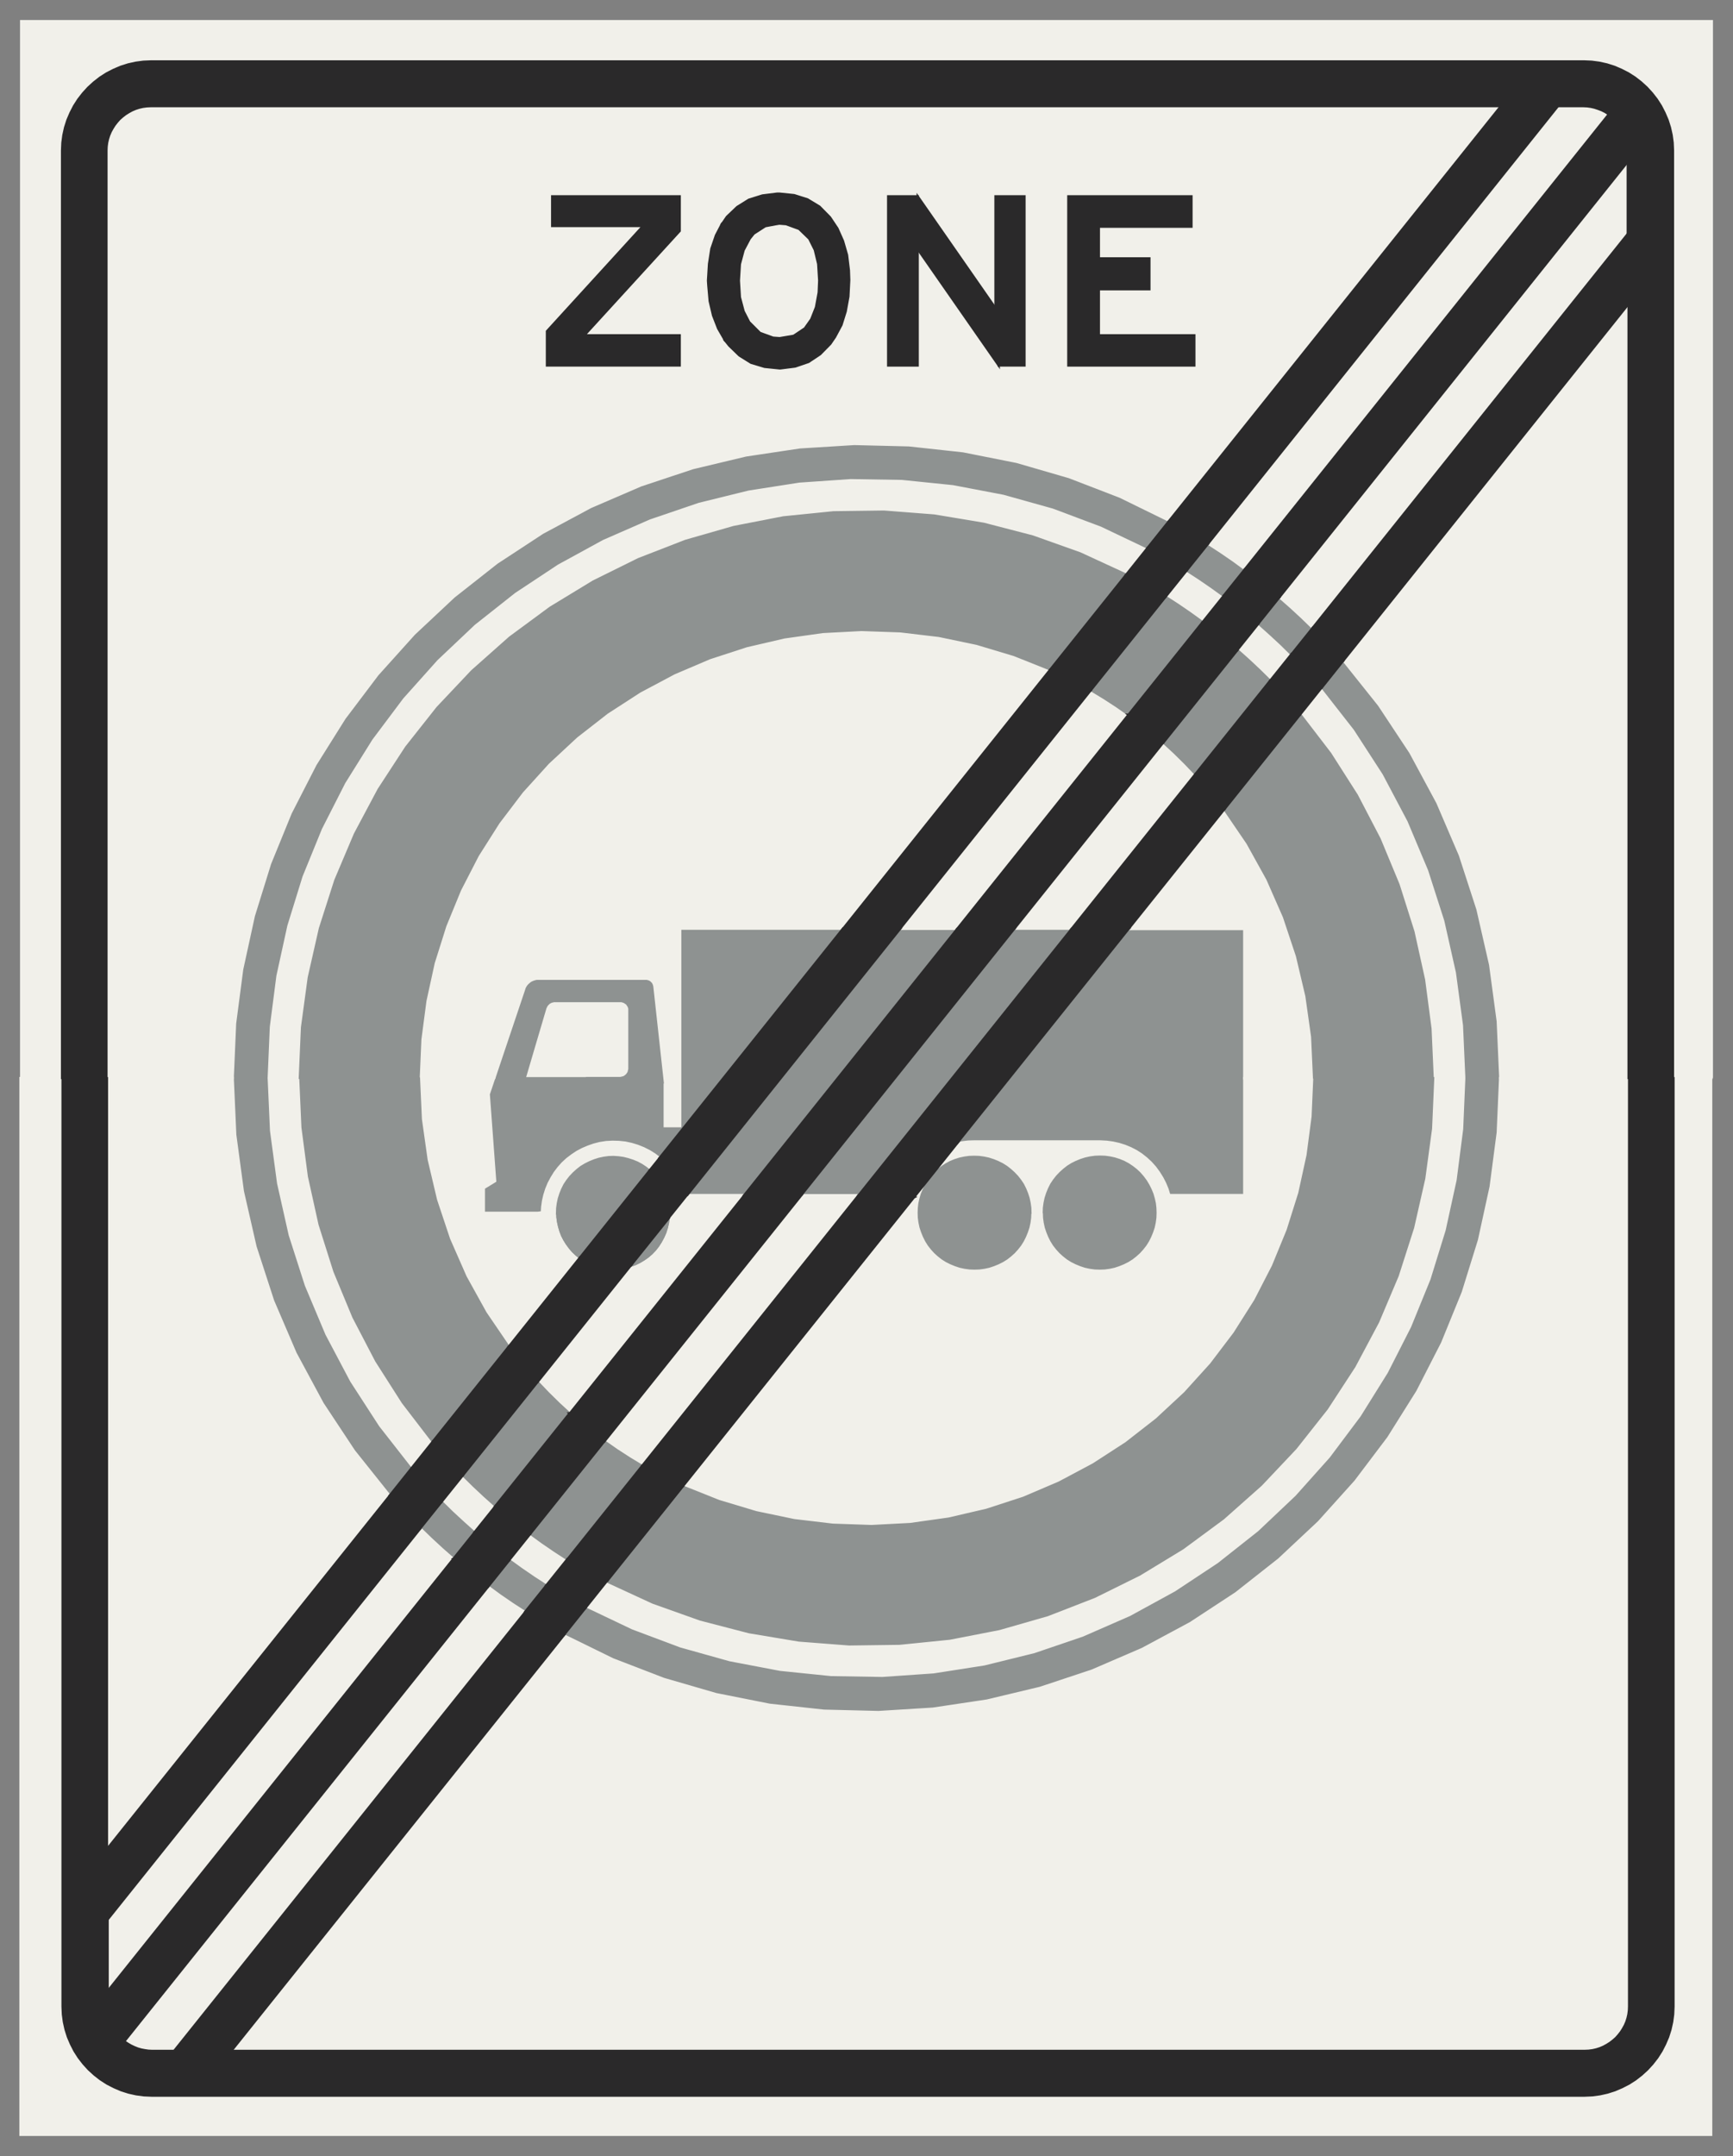 ﻿<?xml version="1.0" encoding="UTF-8" standalone="no"?>
<!DOCTYPE svg PUBLIC "-//W3C//DTD SVG 1.1//EN" "http://www.w3.org/Graphics/SVG/1.1/DTD/svg11-flat.dtd">
<svg xmlns="http://www.w3.org/2000/svg"  viewBox="-0.125 -0.125 10.254 12.752"><rect x="-0.125" y="-0.125" width="10.254" height="12.752" fill="#808080" stroke="none"/><g fill="none" stroke="black" stroke-width="0.013" transform="translate(0,12.502) scale(1, -1)">
<g id="Output" >
<path fill="rgb(142,146,145)" stroke="rgb(142,146,145)" d="M 3.34,6.264 l 0.08,-0.395 0.038,0.006 0.038,0.002 0.038,-0.001 0.038,-0.004 0.037,-0.008 0.036,-0.011 0.035,-0.014 0.034,-0.017 0.032,-0.02 0.03,-0.023 1.086,1.357 -0.962,0 0,-1.168 -0.092,-8.88178e-16 0,0.244 -0.064,0.584 -0.001,0.004 -0.001,0.004 -0.001,0.004 -0.002,0.004 -0.002,0.004 -0.002,0.004 -0.003,0.003 -0.003,0.003 -0.003,0.003 -0.003,0.003 -0.004,0.002 -0.004,0.002 -0.004,0.002 -0.004,0.001 -0.004,0.001 -0.004,0.001 -0.011,0 -0.63,0 -0.008,-0 -0.007,-0.001 -0.007,-0.002 -0.007,-0.002 -0.007,-0.003 -0.007,-0.003 -0.006,-0.004 -0.006,-0.005 -0.006,-0.005 -0.005,-0.005 -0.005,-0.006 -0.004,-0.006 -0.004,-0.007 -0.003,-0.007 -0.002,-0.007 -0.117,-0.348 0.186,0 0.068,0.23 0.001,0.004 0.002,0.004 0.002,0.004 0.002,0.004 0.002,0.003 0.003,0.003 0.003,0.003 0.003,0.003 0.003,0.002 0.004,0.002 0.004,0.002 0.004,0.001 0.004,0.001 0.004,0.001 0.004,0 0.384,0 0.004,0 0.004,-0 0.004,-0.001 0.003,-0.001 0.003,-0.001 0.003,-0.001 0.003,-0.002 0.003,-0.002 0.003,-0.002 0.003,-0.002 0.002,-0.003 0.002,-0.003 0.002,-0.003 0.002,-0.003 0.001,-0.003 0.001,-0.003 0.001,-0.003 0,-0.004 0,-0.004 4.44089e-16,-0.343 -4.44089e-16,-1.68754e-14 -0,-0.004 -0.001,-0.004 -0.001,-0.004 -0.001,-0.004 -0.001,-0.004 -0.002,-0.003 -0.002,-0.003 -0.002,-0.003 -0.003,-0.003 -0.003,-0.003 -0.003,-0.002 -0.003,-0.002 -0.003,-0.002 -0.004,-0.001 -0.004,-0.001 -0.004,-0.001 -0.004,-0.001 -0.004,-0 -0.201,8.88178e-16 z "/>
<path fill="rgb(142,146,145)" stroke="rgb(142,146,145)" d="M 4.956,5.559 l 1.26,1.575 -0.338,0 -1.26,-1.575 0.338,0 z "/>
<path fill="rgb(142,146,145)" stroke="rgb(142,146,145)" d="M 5.2,7.134 l -1.26,-1.575 0.338,0 1.26,1.575 -0.338,0 z "/>
<path fill="rgb(142,146,145)" stroke="rgb(142,146,145)" d="M 6.383,5.876 l 0.037,-0.002 0.037,-0.005 0.036,-0.008 0.035,-0.011 0.034,-0.014 0.033,-0.017 0.031,-0.02 0.029,-0.023 0.027,-0.025 0.025,-0.028 0.022,-0.03 0.02,-0.032 0.017,-0.033 0.014,-0.034 0.011,-0.036 0.444,0 0,0.692 0,0.883 -0.683,0 -1.016,-1.269 0.033,0.007 0.033,0.004 0.033,0.001 1.42109e-14,0 0.746,0 z "/>
<path fill="rgb(142,146,145)" stroke="rgb(142,146,145)" d="M 3.078,5.454 l 0.002,0.036 0.005,0.036 0.008,0.035 0.011,0.035 0.014,0.034 0.017,0.032 0.019,0.031 0.022,0.029 0.024,0.027 0.027,0.025 0.029,0.022 0.03,0.02 0.032,0.017 0.033,0.014 0.034,0.012 0.035,0.009 -0.08,0.395 -0.345,-8.88178e-16 0.048,0.163 -0.186,0 -0.059,-0.176 -0.032,-0.095 0.038,-0.514 -0.067,-0.041 -4.44089e-16,-0.146 0.34,0 z "/>
<path fill="rgb(241,240,234)" stroke="rgb(241,240,234)" d="M 3.34,6.264 l 0.201,-8.88178e-16 0.004,0 0.004,0.001 0.004,0.001 0.004,0.001 0.004,0.001 0.003,0.002 0.003,0.002 0.003,0.002 0.003,0.003 0.003,0.003 0.002,0.003 0.002,0.003 0.002,0.003 0.001,0.004 0.001,0.004 0.001,0.004 0.001,0.004 0,0.004 4.44089e-16,1.68754e-14 -4.44089e-16,0.343 -0,0.004 -0,0.004 -0.001,0.003 -0.001,0.003 -0.001,0.003 -0.002,0.003 -0.002,0.003 -0.002,0.003 -0.002,0.003 -0.003,0.002 -0.003,0.002 -0.003,0.002 -0.003,0.002 -0.003,0.001 -0.003,0.001 -0.003,0.001 -0.004,0.001 -0.004,0 -0.004,-0 -0.384,0 -0.004,-0 -0.004,-0.001 -0.004,-0.001 -0.004,-0.001 -0.004,-0.002 -0.004,-0.002 -0.003,-0.002 -0.003,-0.003 -0.003,-0.003 -0.003,-0.003 -0.002,-0.003 -0.002,-0.004 -0.002,-0.004 -0.002,-0.004 -0.001,-0.004 -0.068,-0.23 -0.048,-0.163 0.345,8.88178e-16 z "/>
<path fill="rgb(241,240,234)" stroke="rgb(241,240,234)" d="M 3.078,5.454 l 0.095,-2.83733e-06 0.001,0.029 0.004,0.029 0.006,0.028 0.009,0.028 0.011,0.027 0.013,0.026 0.016,0.024 0.018,0.023 0.02,0.021 0.021,0.019 0.023,0.018 0.025,0.015 0.026,0.013 0.027,0.011 0.028,0.009 0.028,0.006 0.029,0.004 0.029,0.001 0.029,-0.002 0.029,-0.004 0.028,-0.007 0.028,-0.009 0.027,-0.011 0.026,-0.014 0.024,-0.016 0.023,-0.018 0.058,0.072 -0.03,0.023 -0.032,0.02 -0.034,0.017 -0.035,0.014 -0.036,0.011 -0.037,0.008 -0.038,0.004 -0.038,0.001 -0.038,-0.002 -0.038,-0.006 -0.035,-0.009 -0.034,-0.012 -0.033,-0.014 -0.032,-0.017 -0.03,-0.02 -0.029,-0.022 -0.027,-0.025 -0.024,-0.027 -0.022,-0.029 -0.019,-0.031 -0.017,-0.032 -0.014,-0.034 -0.011,-0.035 -0.008,-0.035 -0.005,-0.036 -0.002,-0.036 z "/>
<path fill="rgb(241,240,234)" stroke="rgb(241,240,234)" d="M 6.383,5.876 l -0.746,0 -1.42109e-14,0 -0.033,-0.001 -0.033,-0.004 -0.033,-0.007 -0.255,-0.319 0.039,-0.01 0.008,0.028 0.011,0.027 0.013,0.026 0.015,0.025 0.017,0.023 0.019,0.022 0.021,0.02 0.023,0.018 0.024,0.016 0.026,0.014 0.027,0.011 0.028,0.009 0.028,0.006 0.029,0.004 0.029,0.001 0.029,-0.001 0.029,-0.004 0.028,-0.006 0.028,-0.009 0.027,-0.011 0.026,-0.013 0.024,-0.015 0.023,-0.018 0.021,-0.019 0.02,-0.021 0.018,-0.023 0.016,-0.024 0.013,-0.026 0.011,-0.027 0.009,-0.028 0.006,-0.028 0.004,-0.029 0.001,-0.029 -9.21929e-13,-7.80345e-07 -2.76668e-12,-7.80345e-07 -4.61053e-12,-7.80345e-07 0.08,-5.69521e-07 0.001,0.029 0.004,0.029 0.006,0.028 0.009,0.028 0.011,0.027 0.013,0.026 0.016,0.024 0.018,0.023 0.02,0.021 0.021,0.019 0.023,0.018 0.024,0.015 0.026,0.013 0.027,0.011 0.028,0.009 0.028,0.006 0.029,0.004 0.029,0.001 0.029,-0.001 0.029,-0.004 0.028,-0.006 0.028,-0.009 0.027,-0.011 0.026,-0.014 0.024,-0.016 0.023,-0.018 0.021,-0.02 0.019,-0.022 0.017,-0.023 0.015,-0.025 0.013,-0.026 0.011,-0.027 0.008,-0.028 0.09,0.023 -0.011,0.036 -0.014,0.034 -0.017,0.033 -0.02,0.032 -0.022,0.03 -0.025,0.028 -0.027,0.025 -0.029,0.023 -0.031,0.02 -0.033,0.017 -0.034,0.014 -0.035,0.011 -0.036,0.008 -0.037,0.005 -0.037,0.002 z "/>
<path fill="rgb(241,240,234)" stroke="rgb(241,240,234)" d="M 3.055,4.453 l 0.061,-0.064 0.063,-0.062 0.065,-0.06 1.034,1.292 -0.338,0 -0.109,-0.136 -0.004,-0.029 -0.007,-0.029 -0.009,-0.028 -0.012,-0.027 -0.014,-0.026 -0.016,-0.025 -0.018,-0.023 -0.02,-0.021 -0.022,-0.019 -0.024,-0.017 -0.025,-0.015 -0.027,-0.013 -0.028,-0.01 -0.55,-0.687 z "/>
<path fill="rgb(241,240,234)" stroke="rgb(241,240,234)" d="M 7.652,6.251 l -0.415,0 0,-0.692 -0.444,0 -0.09,-0.023 0.006,-0.027 0.003,-0.027 0.001,-0.028 -0.001,-0.029 -0.004,-0.029 -0.006,-0.028 -0.009,-0.027 -0.011,-0.027 -0.013,-0.026 -0.015,-0.024 -0.018,-0.023 -0.019,-0.021 -0.021,-0.019 -0.023,-0.018 -0.024,-0.015 -0.026,-0.013 -0.027,-0.011 -0.027,-0.009 -0.028,-0.006 -0.029,-0.004 -0.029,-0.001 -0.029,0.001 -0.029,0.004 -0.028,0.006 -0.027,0.009 -0.027,0.011 -0.026,0.013 -0.024,0.015 -0.023,0.018 -0.021,0.019 -0.019,0.021 -0.018,0.023 -0.015,0.024 -0.013,0.026 -0.011,0.027 -0.009,0.027 -0.006,0.028 -0.004,0.029 -0.001,0.029 9.22817e-13,7.80345e-07 2.76579e-12,7.80345e-07 4.61053e-12,7.80345e-07 -0.08,5.69521e-07 -0.001,-0.029 -0.004,-0.029 -0.006,-0.028 -0.009,-0.027 -0.011,-0.027 -0.013,-0.026 -0.015,-0.024 -0.018,-0.023 -0.019,-0.021 -0.021,-0.019 -0.023,-0.018 -0.024,-0.015 -0.026,-0.013 -0.027,-0.011 -0.027,-0.009 -0.028,-0.006 -0.029,-0.004 -0.029,-0.001 -0.029,0.001 -0.029,0.004 -0.028,0.006 -0.027,0.009 -0.027,0.011 -0.026,0.013 -0.024,0.015 -0.023,0.018 -0.021,0.019 -0.019,0.021 -0.018,0.023 -0.015,0.024 -0.013,0.026 -0.011,0.027 -0.009,0.027 -0.006,0.028 -0.004,0.029 -0.001,0.029 0.001,0.027 0.003,0.027 0.006,0.027 -0.039,0.01 -1.369,-1.711 0.213,-0.085 0.22,-0.066 0.225,-0.047 0.228,-0.027 0.23,-0.008 0.229,0.012 0.227,0.032 0.224,0.052 0.218,0.071 0.211,0.09 0.203,0.108 0.193,0.125 0.181,0.141 0.168,0.156 0.154,0.17 0.139,0.183 0.123,0.194 0.105,0.204 0.087,0.212 0.069,0.219 0.049,0.224 0.03,0.228 0.01,0.229 z "/>
<path fill="rgb(241,240,234)" stroke="rgb(241,240,234)" d="M 3.674,3.957 l 1.281,1.601 -0.338,0 -1.166,-1.457 0.073,-0.051 0.074,-0.048 0.076,-0.046 z "/>
<path fill="rgb(241,240,234)" stroke="rgb(241,240,234)" d="M 3.078,5.454 l -0.34,0 4.44089e-16,0.146 0.067,0.041 -0.038,0.514 0.032,0.095 -0.447,0 0.011,-0.243 0.034,-0.241 0.056,-0.237 0.077,-0.231 0.098,-0.223 0.118,-0.213 0.137,-0.201 0.423,0.529 -0.022,0.018 -0.02,0.019 -0.018,0.021 -0.017,0.023 -0.015,0.024 -0.013,0.025 -0.01,0.026 -0.008,0.027 -0.006,0.027 -0.004,0.028 -0.001,0.028 1.63443e-11,3.28537e-06 4.90328e-11,3.28537e-06 8.17209e-11,3.28537e-06 -0.095,2.83733e-06 z "/>
<path fill="rgb(241,240,234)" stroke="rgb(241,240,234)" d="M 3.808,6.21 l 0,-0.244 0.092,8.88178e-16 0,1.168 0.962,0 1.227,1.534 -0.213,0.085 -0.22,0.066 -0.225,0.047 -0.228,0.027 -0.23,0.008 -0.229,-0.012 -0.227,-0.032 -0.224,-0.052 -0.218,-0.071 -0.211,-0.09 -0.203,-0.108 -0.193,-0.125 -0.181,-0.141 -0.168,-0.156 -0.154,-0.17 -0.139,-0.183 -0.123,-0.194 -0.105,-0.204 -0.087,-0.212 -0.069,-0.219 -0.049,-0.224 -0.03,-0.228 -0.01,-0.229 0.447,0 0.059,0.176 0.117,0.348 0.002,0.007 0.003,0.007 0.004,0.007 0.004,0.006 0.005,0.006 0.005,0.005 0.006,0.005 0.006,0.005 0.006,0.004 0.007,0.003 0.007,0.003 0.007,0.002 0.007,0.002 0.007,0.001 0.008,0 0.63,0 0.004,0 0.004,0 0.004,-0 0.004,-0.001 0.004,-0.001 0.004,-0.001 0.004,-0.002 0.004,-0.002 0.004,-0.002 0.003,-0.003 0.003,-0.003 0.003,-0.003 0.003,-0.003 0.002,-0.004 0.002,-0.004 0.002,-0.004 0.001,-0.004 0.001,-0.004 0.001,-0.004 0.064,-0.584 z "/>
<path fill="rgb(241,240,234)" stroke="rgb(241,240,234)" d="M 6.329,8.544 l -1.129,-1.411 0.338,0 1.013,1.266 -0.073,0.051 -0.074,0.048 -0.076,0.046 z "/>
<path fill="rgb(241,240,234)" stroke="rgb(241,240,234)" d="M 6.948,8.049 l -0.061,0.064 -0.063,0.062 -0.065,0.06 -0.881,-1.101 0.338,0 0.733,0.916 z "/>
<path fill="rgb(241,240,234)" stroke="rgb(241,240,234)" d="M 7.652,6.251 l -0.011,0.243 -0.034,0.241 -0.056,0.237 -0.077,0.231 -0.098,0.223 -0.118,0.213 -0.137,0.201 -0.567,-0.708 0.683,0 0,-0.883 0.415,0 z "/>
<path fill="rgb(142,146,145)" stroke="rgb(142,146,145)" d="M 5.972,5.454 l -0.001,0.029 -0.004,0.029 -0.006,0.028 -0.009,0.028 -0.011,0.027 -0.013,0.026 -0.016,0.024 -0.018,0.023 -0.02,0.021 -0.021,0.019 -0.023,0.018 -0.024,0.015 -0.026,0.013 -0.027,0.011 -0.028,0.009 -0.028,0.006 -0.029,0.004 -0.029,0.001 -0.029,-0.001 -0.029,-0.004 -0.028,-0.006 -0.028,-0.009 -0.027,-0.011 -0.026,-0.014 -0.024,-0.016 -0.023,-0.018 -0.021,-0.02 -0.019,-0.022 -0.017,-0.023 -0.015,-0.025 -0.013,-0.026 -0.011,-0.027 -0.008,-0.028 -0.006,-0.027 -0.003,-0.027 -0.001,-0.027 0.001,-0.029 0.004,-0.029 0.006,-0.028 0.009,-0.027 0.011,-0.027 0.013,-0.026 0.015,-0.024 0.018,-0.023 0.019,-0.021 0.021,-0.019 0.023,-0.018 0.024,-0.015 0.026,-0.013 0.027,-0.011 0.027,-0.009 0.028,-0.006 0.029,-0.004 0.029,-0.001 0.029,0.001 0.029,0.004 0.028,0.006 0.027,0.009 0.027,0.011 0.026,0.013 0.024,0.015 0.023,0.018 0.021,0.019 0.019,0.021 0.018,0.023 0.015,0.024 0.013,0.026 0.011,0.027 0.009,0.027 0.006,0.028 0.004,0.029 0.001,0.029 4.61053e-12,7.80345e-07 2.76668e-12,7.80345e-07 9.21929e-13,7.80345e-07 z "/>
<path fill="rgb(142,146,145)" stroke="rgb(142,146,145)" d="M 6.052,5.454 l 0.001,-0.029 0.004,-0.029 0.006,-0.028 0.009,-0.027 0.011,-0.027 0.013,-0.026 0.015,-0.024 0.018,-0.023 0.019,-0.021 0.021,-0.019 0.023,-0.018 0.024,-0.015 0.026,-0.013 0.027,-0.011 0.027,-0.009 0.028,-0.006 0.029,-0.004 0.029,-0.001 0.029,0.001 0.029,0.004 0.028,0.006 0.027,0.009 0.027,0.011 0.026,0.013 0.024,0.015 0.023,0.018 0.021,0.019 0.019,0.021 0.018,0.023 0.015,0.024 0.013,0.026 0.011,0.027 0.009,0.027 0.006,0.028 0.004,0.029 0.001,0.029 -0.001,0.028 -0.003,0.027 -0.006,0.027 -0.008,0.028 -0.011,0.027 -0.013,0.026 -0.015,0.025 -0.017,0.023 -0.019,0.022 -0.021,0.02 -0.023,0.018 -0.024,0.016 -0.026,0.014 -0.027,0.011 -0.028,0.009 -0.028,0.006 -0.029,0.004 -0.029,0.001 -0.029,-0.001 -0.029,-0.004 -0.028,-0.006 -0.028,-0.009 -0.027,-0.011 -0.026,-0.013 -0.024,-0.015 -0.023,-0.018 -0.021,-0.019 -0.02,-0.021 -0.018,-0.023 -0.016,-0.024 -0.013,-0.026 -0.011,-0.027 -0.009,-0.028 -0.006,-0.028 -0.004,-0.029 -0.001,-0.029 -4.61053e-12,-7.80345e-07 -2.76579e-12,-7.80345e-07 -9.22817e-13,-7.80345e-07 z "/>
<path fill="rgb(142,146,145)" stroke="rgb(142,146,145)" d="M 3.605,5.14 l 0.028,0.01 0.027,0.013 0.025,0.015 0.024,0.017 0.022,0.019 0.02,0.021 0.018,0.023 0.016,0.025 0.014,0.026 0.012,0.027 0.009,0.028 0.007,0.029 0.004,0.029 -0.227,-0.283 z "/>
<path fill="rgb(142,146,145)" stroke="rgb(142,146,145)" d="M 3.306,5.189 l 2.83151e-12,3.5385e-12 -0.022,0.018 -0.02,0.019 -0.018,0.021 -0.017,0.023 -0.015,0.024 -0.013,0.025 -0.01,0.026 -0.008,0.027 -0.006,0.027 -0.004,0.028 -0.001,0.028 0.001,-0.028 0.004,-0.028 0.006,-0.027 0.008,-0.027 0.01,-0.026 0.013,-0.025 0.015,-0.024 0.017,-0.023 0.018,-0.021 0.02,-0.019 0.022,-0.018 z "/>
<path fill="rgb(142,146,145)" stroke="rgb(142,146,145)" d="M 3.173,5.454 l -8.17209e-11,-3.28537e-06 -4.90328e-11,-3.28537e-06 -1.63443e-11,-3.28537e-06 0.001,-0.028 0.004,-0.028 0.006,-0.027 0.008,-0.027 0.01,-0.026 0.013,-0.025 0.015,-0.024 0.017,-0.023 0.018,-0.021 0.02,-0.019 0.022,-0.018 0.412,0.515 -0.023,0.018 -0.024,0.016 -0.026,0.014 -0.027,0.011 -0.028,0.009 -0.028,0.007 -0.029,0.004 -0.029,0.002 -0.029,-0.001 -0.029,-0.004 -0.028,-0.006 -0.028,-0.009 -0.027,-0.011 -0.026,-0.013 -0.025,-0.015 -0.023,-0.018 -0.021,-0.019 -0.02,-0.021 -0.018,-0.023 -0.016,-0.024 -0.013,-0.026 -0.011,-0.027 -0.009,-0.028 -0.006,-0.028 -0.004,-0.029 -0.001,-0.029 z "/>
<path fill="rgb(142,146,145)" stroke="rgb(142,146,145)" d="M 3.605,5.14 l 0.028,0.01 0.027,0.013 0.025,0.015 0.024,0.017 0.022,0.019 0.02,0.021 0.018,0.023 0.016,0.025 0.014,0.026 0.012,0.027 0.009,0.028 0.007,0.029 0.004,0.029 -5.9952e-13,-7.49623e-13 -0.004,-0.029 -0.007,-0.029 -0.009,-0.028 -0.012,-0.027 -0.014,-0.026 -0.016,-0.025 -0.018,-0.023 -0.02,-0.021 -0.022,-0.019 -0.024,-0.017 -0.025,-0.015 -0.027,-0.013 -0.028,-0.01 -6.10623e-12,-7.63123e-12 z "/>
<path fill="rgb(241,240,234)" stroke="rgb(241,240,234)" d="M 1.452,6.251 l 0.014,-0.314 0.042,-0.312 0.069,-0.307 0.096,-0.299 0.122,-0.29 0.147,-0.278 0.171,-0.264 0.194,-0.248 0.127,0.159 -0.178,0.232 -0.157,0.246 -0.135,0.259 -0.112,0.27 -0.088,0.278 -0.063,0.285 -0.038,0.289 -0.013,0.292 -0.2,0 z "/>
<path fill="rgb(241,240,234)" stroke="rgb(241,240,234)" d="M 3.107,3.249 l 0.126,0.157 -0.074,0.048 -0.073,0.05 -0.072,0.052 -0.125,-0.156 0.072,-0.052 0.073,-0.05 0.074,-0.048 z "/>
<path fill="rgb(241,240,234)" stroke="rgb(241,240,234)" d="M 2.488,3.744 l 0.063,-0.062 0.065,-0.06 0.066,-0.059 0.125,0.156 -0.066,0.059 -0.064,0.06 -0.063,0.062 -0.126,-0.157 z "/>
<path fill="rgb(241,240,234)" stroke="rgb(241,240,234)" d="M 8.352,6.251 l -0.013,-0.298 -0.04,-0.295 -0.066,-0.291 -0.091,-0.284 -0.116,-0.274 -0.14,-0.263 -0.163,-0.25 -0.185,-0.234 -0.205,-0.217 -0.223,-0.198 -0.24,-0.177 -0.255,-0.155 -0.267,-0.132 -0.278,-0.108 -0.286,-0.082 -0.293,-0.057 -0.297,-0.03 -0.298,-0.004 -0.297,0.023 -0.294,0.049 -0.289,0.075 -0.281,0.1 -0.271,0.125 -0.127,-0.159 0.275,-0.131 0.285,-0.107 0.293,-0.082 0.299,-0.057 0.303,-0.031 0.304,-0.005 0.304,0.021 0.301,0.047 0.296,0.073 0.288,0.098 0.279,0.122 0.267,0.146 0.254,0.168 0.239,0.189 0.221,0.209 0.203,0.227 0.183,0.244 0.161,0.258 0.138,0.271 0.115,0.282 0.09,0.291 0.065,0.297 0.039,0.302 0.013,0.304 -0.2,0 z "/>
<path fill="rgb(241,240,234)" stroke="rgb(241,240,234)" d="M 1.452,6.251 l 0.2,0 0.013,0.298 0.04,0.295 0.066,0.291 0.091,0.284 0.116,0.274 0.14,0.263 0.163,0.25 0.185,0.234 0.205,0.217 0.223,0.198 0.24,0.177 0.255,0.155 0.267,0.132 0.278,0.108 0.286,0.082 0.293,0.057 0.297,0.03 0.298,0.004 0.297,-0.023 0.294,-0.049 0.289,-0.075 0.281,-0.1 0.271,-0.125 0.127,0.159 -0.275,0.131 -0.285,0.107 -0.293,0.082 -0.299,0.057 -0.303,0.031 -0.304,0.005 -0.304,-0.021 -0.301,-0.047 -0.296,-0.073 -0.288,-0.098 -0.279,-0.122 -0.267,-0.146 -0.254,-0.168 -0.239,-0.189 -0.221,-0.209 -0.203,-0.227 -0.183,-0.244 -0.161,-0.258 -0.138,-0.271 -0.115,-0.282 -0.09,-0.291 -0.065,-0.297 -0.039,-0.302 -0.013,-0.304 z "/>
<path fill="rgb(241,240,234)" stroke="rgb(241,240,234)" d="M 7.515,8.758 l -0.063,0.062 -0.065,0.06 -0.066,0.059 -0.125,-0.156 0.066,-0.059 0.064,-0.06 0.063,-0.062 0.126,0.157 z "/>
<path fill="rgb(241,240,234)" stroke="rgb(241,240,234)" d="M 8.352,6.251 l 0.2,0 -0.014,0.314 -0.042,0.312 -0.069,0.307 -0.096,0.299 -0.122,0.29 -0.147,0.278 -0.171,0.264 -0.194,0.248 -0.127,-0.159 0.178,-0.232 0.157,-0.246 0.135,-0.259 0.112,-0.27 0.088,-0.278 0.063,-0.285 0.038,-0.289 0.013,-0.292 z "/>
<path fill="rgb(241,240,234)" stroke="rgb(241,240,234)" d="M 6.896,9.253 l -0.126,-0.157 0.074,-0.048 0.073,-0.05 0.072,-0.052 0.125,0.156 -0.072,0.052 -0.073,0.05 -0.074,0.048 z "/>
<path fill="rgb(142,146,145)" stroke="rgb(142,146,145)" d="M 2.981,3.092 l 0.126,0.157 -0.074,0.048 -0.073,0.05 -0.072,0.052 -0.125,-0.156 0.071,-0.052 0.073,-0.05 0.074,-0.048 z "/>
<path fill="rgb(142,146,145)" stroke="rgb(142,146,145)" d="M 2.557,3.407 l 0.125,0.156 -0.066,0.059 -0.065,0.06 -0.063,0.062 -0.126,-0.157 0.063,-0.061 0.065,-0.06 0.066,-0.058 z "/>
<path fill="rgb(142,146,145)" stroke="rgb(142,146,145)" d="M 8.752,6.251 l -0.2,0 -0.013,-0.304 -0.039,-0.302 -0.065,-0.297 -0.09,-0.291 -0.115,-0.282 -0.138,-0.271 -0.161,-0.258 -0.183,-0.244 -0.203,-0.227 -0.221,-0.209 -0.239,-0.189 -0.254,-0.168 -0.267,-0.146 -0.279,-0.122 -0.288,-0.098 -0.296,-0.073 -0.301,-0.047 -0.304,-0.021 -0.304,0.005 -0.303,0.031 -0.299,0.057 -0.293,0.082 -0.285,0.107 -0.275,0.131 -0.127,-0.159 0.29,-0.142 0.301,-0.116 0.31,-0.09 0.317,-0.063 0.321,-0.035 0.323,-0.008 0.322,0.02 0.32,0.048 0.314,0.075 0.307,0.102 0.297,0.128 0.285,0.153 0.27,0.177 0.254,0.2 0.236,0.221 0.216,0.24 0.195,0.258 0.172,0.274 0.147,0.287 0.122,0.299 0.096,0.309 0.069,0.316 0.042,0.32 0.014,0.323 z "/>
<path fill="rgb(142,146,145)" stroke="rgb(142,146,145)" d="M 1.452,6.251 l -0.2,0 0.015,-0.337 0.045,-0.334 0.075,-0.328 0.104,-0.32 0.133,-0.31 0.16,-0.297 0.186,-0.281 0.21,-0.263 0.127,0.159 -0.194,0.248 -0.171,0.264 -0.147,0.278 -0.122,0.29 -0.096,0.299 -0.069,0.307 -0.042,0.312 -0.014,0.314 z "/>
<path fill="rgb(142,146,145)" stroke="rgb(142,146,145)" d="M 1.452,6.251 l 0.013,0.304 0.039,0.302 0.065,0.297 0.09,0.291 0.115,0.282 0.138,0.271 0.161,0.258 0.183,0.244 0.203,0.227 0.221,0.209 0.239,0.189 0.254,0.168 0.267,0.146 0.279,0.122 0.288,0.098 0.296,0.073 0.301,0.047 0.304,0.021 0.304,-0.005 0.303,-0.031 0.299,-0.057 0.293,-0.082 0.285,-0.107 0.275,-0.131 0.127,0.159 -0.29,0.142 -0.301,0.116 -0.31,0.09 -0.317,0.063 -0.321,0.035 -0.323,0.008 -0.322,-0.02 -0.32,-0.048 -0.314,-0.075 -0.307,-0.102 -0.297,-0.128 -0.285,-0.153 -0.27,-0.177 -0.254,-0.2 -0.236,-0.221 -0.216,-0.24 -0.195,-0.258 -0.172,-0.274 -0.147,-0.287 -0.122,-0.299 -0.096,-0.309 -0.069,-0.316 -0.042,-0.32 -0.014,-0.323 0.2,0 z "/>
<path fill="rgb(142,146,145)" stroke="rgb(142,146,145)" d="M 8.752,6.251 l -0.015,0.337 -0.045,0.334 -0.075,0.328 -0.104,0.32 -0.133,0.31 -0.16,0.297 -0.186,0.281 -0.21,0.263 -0.127,-0.159 0.194,-0.248 0.171,-0.264 0.147,-0.278 0.122,-0.29 0.096,-0.299 0.069,-0.307 0.042,-0.312 0.014,-0.314 0.2,0 z "/>
<path fill="rgb(142,146,145)" stroke="rgb(142,146,145)" d="M 7.641,8.915 l -0.063,0.061 -0.065,0.06 -0.066,0.058 -0.125,-0.156 0.066,-0.059 0.065,-0.06 0.063,-0.062 0.126,0.157 z "/>
<path fill="rgb(142,146,145)" stroke="rgb(142,146,145)" d="M 7.022,9.41 l -0.126,-0.157 0.074,-0.048 0.073,-0.05 0.072,-0.052 0.125,0.156 -0.071,0.052 -0.073,0.05 -0.074,0.048 z "/>
<path fill="rgb(142,146,145)" stroke="rgb(142,146,145)" d="M 2.614,3.901 l 0.063,-0.062 0.064,-0.06 0.066,-0.059 0.438,0.547 -0.065,0.06 -0.063,0.062 -0.061,0.064 -0.441,-0.551 z "/>
<path fill="rgb(142,146,145)" stroke="rgb(142,146,145)" d="M 7.652,6.251 l -0.01,-0.229 -0.03,-0.228 -0.049,-0.224 -0.069,-0.219 -0.087,-0.212 -0.105,-0.204 -0.123,-0.194 -0.139,-0.183 -0.154,-0.17 -0.168,-0.156 -0.181,-0.141 -0.193,-0.125 -0.203,-0.108 -0.211,-0.09 -0.218,-0.071 -0.224,-0.052 -0.227,-0.032 -0.229,-0.012 -0.23,0.008 -0.228,0.027 -0.225,0.047 -0.22,0.066 -0.213,0.085 -0.449,-0.561 0.271,-0.125 0.281,-0.1 0.289,-0.075 0.294,-0.049 0.297,-0.023 0.298,0.004 0.297,0.03 0.293,0.057 0.286,0.082 0.278,0.108 0.267,0.132 0.255,0.155 0.24,0.177 0.223,0.198 0.205,0.217 0.185,0.234 0.163,0.25 0.14,0.263 0.116,0.274 0.091,0.284 0.066,0.291 0.04,0.295 0.013,0.298 -0.7,0 z "/>
<path fill="rgb(142,146,145)" stroke="rgb(142,146,145)" d="M 3.233,3.406 l 0.441,0.551 -0.076,0.046 -0.074,0.048 -0.073,0.051 -0.438,-0.547 0.072,-0.052 0.073,-0.05 0.074,-0.048 z "/>
<path fill="rgb(142,146,145)" stroke="rgb(142,146,145)" d="M 2.352,6.251 l -0.7,0 0.013,-0.292 0.038,-0.289 0.063,-0.285 0.088,-0.278 0.112,-0.27 0.135,-0.259 0.157,-0.246 0.178,-0.232 0.449,0.561 -0.137,0.201 -0.118,0.213 -0.098,0.223 -0.077,0.231 -0.056,0.237 -0.034,0.241 -0.011,0.243 z "/>
<path fill="rgb(142,146,145)" stroke="rgb(142,146,145)" d="M 2.352,6.251 l 0.01,0.229 0.03,0.228 0.049,0.224 0.069,0.219 0.087,0.212 0.105,0.204 0.123,0.194 0.139,0.183 0.154,0.17 0.168,0.156 0.181,0.141 0.193,0.125 0.203,0.108 0.211,0.09 0.218,0.071 0.224,0.052 0.227,0.032 0.229,0.012 0.23,-0.008 0.228,-0.027 0.225,-0.047 0.22,-0.066 0.213,-0.085 0.449,0.561 -0.271,0.125 -0.281,0.1 -0.289,0.075 -0.294,0.049 -0.297,0.023 -0.298,-0.004 -0.297,-0.03 -0.293,-0.057 -0.286,-0.082 -0.278,-0.108 -0.267,-0.132 -0.255,-0.155 -0.24,-0.177 -0.223,-0.198 -0.205,-0.217 -0.185,-0.234 -0.163,-0.25 -0.14,-0.263 -0.116,-0.274 -0.091,-0.284 -0.066,-0.291 -0.04,-0.295 -0.013,-0.298 0.7,0 z "/>
<path fill="rgb(142,146,145)" stroke="rgb(142,146,145)" d="M 6.771,9.096 l -0.441,-0.551 0.076,-0.046 0.074,-0.048 0.073,-0.051 0.438,0.547 -0.072,0.052 -0.073,0.05 -0.074,0.048 z "/>
<path fill="rgb(142,146,145)" stroke="rgb(142,146,145)" d="M 7.39,8.601 l -0.063,0.062 -0.064,0.06 -0.066,0.059 -0.438,-0.547 0.065,-0.06 0.063,-0.062 0.061,-0.064 0.441,0.551 z "/>
<path fill="rgb(142,146,145)" stroke="rgb(142,146,145)" d="M 7.652,6.251 l 0.7,0 -0.013,0.292 -0.038,0.289 -0.063,0.285 -0.088,0.278 -0.112,0.27 -0.135,0.259 -0.157,0.246 -0.178,0.232 -0.449,-0.561 0.137,-0.201 0.118,-0.213 0.098,-0.223 0.077,-0.231 0.056,-0.237 0.034,-0.241 0.011,-0.243 z "/>
<path fill="rgb(241,240,234)" stroke="rgb(241,240,234)" d="M 10.004,6.251 l -0.23,0 0,-5.491 -0.002,-0.046 -0.006,-0.045 -0.01,-0.045 -0.014,-0.044 -0.018,-0.042 -0.021,-0.041 -0.025,-0.039 -0.028,-0.036 -0.031,-0.034 -0.034,-0.031 -0.036,-0.028 -0.039,-0.025 -0.041,-0.021 -0.042,-0.018 -0.044,-0.014 -0.045,-0.01 -0.045,-0.006 -0.046,-0.002 -8.478,-7.99361e-15 -0.046,0.002 -0.045,0.006 -0.045,0.01 -0.044,0.014 -0.042,0.018 -0.041,0.021 -0.039,0.025 -0.036,0.028 -0.034,0.031 -0.031,0.034 -0.028,0.036 -0.025,0.039 -0.021,0.041 -0.018,0.042 -0.014,0.044 -0.01,0.045 -0.006,0.045 -0.002,0.046 0,5.491 -0.246,1.77636e-15 0,-6.251 10.004,1.77636e-15 -1.77636e-15,6.251 z "/>
<path fill="rgb(241,240,234)" stroke="rgb(241,240,234)" d="M 10.004,6.251 l -1.77636e-15,6.251 -10.004,0 0,-6.251 0.246,-1.77636e-15 0,5.486 0.002,0.046 0.006,0.045 0.01,0.045 0.014,0.044 0.018,0.042 0.021,0.041 0.025,0.039 0.028,0.036 0.031,0.034 0.034,0.031 0.036,0.028 0.039,0.025 0.041,0.021 0.042,0.018 0.044,0.014 0.045,0.01 0.045,0.006 0.046,0.002 8.478,1.06581e-14 0.046,-0.002 0.045,-0.006 0.045,-0.01 0.044,-0.014 0.042,-0.018 0.041,-0.021 0.039,-0.025 0.036,-0.028 0.034,-0.031 0.031,-0.034 0.028,-0.036 0.025,-0.039 0.021,-0.041 0.018,-0.042 0.014,-0.044 0.01,-0.045 0.006,-0.045 0.002,-0.046 1.77636e-15,-5.486 0.23,0 z "/>
<path fill="rgb(241,240,234)" stroke="rgb(241,240,234)" d="M 0.508,6.251 l 0,-4.558 1.672,2.089 -0.21,0.263 -0.186,0.281 -0.16,0.297 -0.133,0.31 -0.104,0.32 -0.075,0.328 -0.045,0.334 -0.015,0.337 -0.744,0 z "/>
<path fill="rgb(241,240,234)" stroke="rgb(241,240,234)" d="M 0.508,1.269 l 0,-0.423 2.049,2.561 -0.066,0.058 -0.065,0.06 -0.063,0.061 -1.854,-2.317 z "/>
<path fill="rgb(241,240,234)" stroke="rgb(241,240,234)" d="M 0.906,0.498 l 2.076,2.594 -0.074,0.048 -0.073,0.05 -0.071,0.052 -2.153,-2.69 0.018,-0.012 0.019,-0.011 0.019,-0.009 0.02,-0.008 0.021,-0.006 0.021,-0.004 0.021,-0.003 0.021,-0.001 0.135,1.77636e-15 z "/>
<path fill="rgb(241,240,234)" stroke="rgb(241,240,234)" d="M 9.511,6.251 l -0.76,0 -0.014,-0.323 -0.042,-0.32 -0.069,-0.316 -0.096,-0.309 -0.122,-0.299 -0.147,-0.287 -0.172,-0.274 -0.195,-0.258 -0.216,-0.24 -0.236,-0.221 -0.254,-0.2 -0.27,-0.177 -0.285,-0.153 -0.297,-0.128 -0.307,-0.102 -0.314,-0.075 -0.32,-0.048 -0.322,-0.02 -0.323,0.008 -0.321,0.035 -0.317,0.063 -0.31,0.09 -0.301,0.116 -0.29,0.142 -1.967,-2.458 8.005,9.76996e-15 0.023,0.001 0.023,0.003 0.022,0.005 0.022,0.007 0.021,0.009 0.02,0.011 0.019,0.012 0.018,0.014 0.017,0.015 0.015,0.017 0.014,0.018 0.012,0.019 0.011,0.02 0.009,0.021 0.007,0.022 0.005,0.022 0.003,0.023 0.001,0.023 0,5.491 z "/>
<path fill="rgb(241,240,234)" stroke="rgb(241,240,234)" d="M 9.511,10.829 l -1.687,-2.109 0.21,-0.263 0.186,-0.281 0.16,-0.297 0.133,-0.31 0.104,-0.32 0.075,-0.328 0.045,-0.334 0.015,-0.337 0.76,0 0,4.578 z "/>
<path fill="rgb(241,240,234)" stroke="rgb(241,240,234)" d="M 0.508,6.251 l 0.744,0 0.014,0.323 0.042,0.32 0.069,0.316 0.096,0.309 0.122,0.299 0.147,0.287 0.172,0.274 0.195,0.258 0.216,0.24 0.236,0.221 0.254,0.2 0.27,0.177 0.285,0.153 0.297,0.128 0.307,0.102 0.314,0.075 0.32,0.048 0.322,0.02 0.323,-0.008 0.321,-0.035 0.317,-0.063 0.31,-0.09 0.301,-0.116 0.29,-0.142 1.963,2.453 -7.984,-8.88178e-15 -0.023,-0.001 -0.023,-0.003 -0.022,-0.005 -0.022,-0.007 -0.021,-0.009 -0.02,-0.011 -0.019,-0.012 -0.018,-0.014 -0.017,-0.015 -0.015,-0.017 -0.014,-0.018 -0.012,-0.019 -0.011,-0.02 -0.009,-0.021 -0.007,-0.022 -0.005,-0.022 -0.003,-0.023 -0.001,-0.023 0,-5.486 z "/>
<path fill="rgb(241,240,234)" stroke="rgb(241,240,234)" d="M 9.511,11.252 l 0,0.423 -2.065,-2.581 0.066,-0.058 0.065,-0.06 0.063,-0.061 1.87,2.337 z "/>
<path fill="rgb(241,240,234)" stroke="rgb(241,240,234)" d="M 9.396,11.954 l -0.019,0.012 -0.02,0.01 -0.021,0.008 -0.021,0.007 -0.022,0.005 -0.022,0.003 -0.022,0.001 -0.155,0 -2.071,-2.589 0.074,-0.048 0.073,-0.05 0.071,-0.052 2.156,2.694 z "/>
<path fill="rgb(42,41,42)" stroke="rgb(42,41,42)" d="M 6.925,11.466 l -0.729,0 0,-1.001 0.746,0 0,0.179 -0.565,0 0,0.272 0.299,0 0,0.183 -0.299,0 0,0.187 0.548,0 0,0.179 z "/>
<path fill="rgb(42,41,42)" stroke="rgb(42,41,42)" d="M 5.937,11.466 l -0.172,0 0,-0.661 0.019,-0.34 0.153,0 0,1.001 z "/>
<path fill="rgb(42,41,42)" stroke="rgb(42,41,42)" d="M 5.305,11.466 l 0,-0.313 0.479,-0.688 -0.019,0.34 -0.46,0.661 z "/>
<path fill="rgb(42,41,42)" stroke="rgb(42,41,42)" d="M 5.305,11.466 l -0.175,0 0,-1.001 0.175,0 0,0.688 0,0.313 z "/>
<path fill="rgb(42,41,42)" stroke="rgb(42,41,42)" d="M 4.487,11.482 l -0.013,0 -0.088,-0.011 -0.08,-0.025 -0.069,-0.043 -0.061,-0.058 -0.028,-0.041 0.34,0 0.038,-0.003 0.077,-0.028 0.06,-0.058 0.033,-0.066 0.02,-0.083 0.006,-0.098 -0.003,-0.071 -0.016,-0.087 -0.028,-0.071 -0.038,-0.054 -0.066,-0.044 -0.083,-0.014 -0.323,-0.014 0.025,-0.031 0.06,-0.058 0.069,-0.043 0.08,-0.024 0.088,-0.009 0.006,0 0.087,0.011 0.079,0.027 0.069,0.046 0.06,0.061 0.028,0.041 0.038,0.071 0.025,0.08 0.016,0.088 0.005,0.098 -0.002,0.057 -0.011,0.091 -0.024,0.083 -0.033,0.074 -0.044,0.066 -0.002,0.002 -0.06,0.061 -0.071,0.043 -0.079,0.025 -0.088,0.009 z "/>
<path fill="rgb(42,41,42)" stroke="rgb(42,41,42)" d="M 4.147,11.304 l -0.036,-0.069 -0.027,-0.079 -0.014,-0.09 -0.006,-0.099 0.002,-0.03 0.008,-0.091 0.02,-0.085 0.03,-0.077 0.041,-0.071 0.323,0.014 -0.039,0.003 -0.077,0.028 -0.06,0.06 -0.002,0 -0.035,0.068 -0.022,0.083 -0.006,0.098 0.006,0.098 0.022,0.082 0.036,0.068 0.024,0.03 0.068,0.044 0.085,0.016 -0.34,0 z "/>
<path fill="rgb(42,41,42)" stroke="rgb(42,41,42)" d="M 3.896,11.466 l -0.754,0 0,-0.176 0.537,0 -0.568,-0.622 0,-0.203 0.786,0 0,0.179 -0.564,0 0.564,0.617 0,0.205 z "/>
<path fill="rgb(42,41,42)" stroke="rgb(42,41,42)" d="M 7.115,9.103 l -0.125,-0.156 0.07,-0.053 0.069,-0.055 0.067,-0.057 0.125,0.156 -0.067,0.057 -0.069,0.055 -0.07,0.053 z "/>
<path fill="rgb(42,41,42)" stroke="rgb(42,41,42)" d="M 2.557,3.407 l 0.067,-0.057 0.069,-0.055 0.07,-0.053 0.125,0.156 -0.07,0.053 -0.069,0.055 -0.067,0.057 -0.125,-0.156 z "/>
<path fill="rgb(42,41,42)" stroke="rgb(42,41,42)" d="M 2.682,3.564 l 0.067,-0.057 0.069,-0.055 0.07,-0.053 0.125,0.156 -0.07,0.053 -0.069,0.055 -0.067,0.057 -0.125,-0.156 z "/>
<path fill="rgb(42,41,42)" stroke="rgb(42,41,42)" d="M 2.557,3.407 l 0.067,-0.057 0.069,-0.055 0.07,-0.053 -2.153,-2.69 -0.018,0.015 -0.017,0.017 -0.015,0.019 -0.013,0.02 -0.012,0.021 -0.01,0.022 -0.008,0.023 -0.005,0.023 -0.003,0.024 -0.001,0.024 0,0.086 2.049,2.561 z "/>
<path fill="rgb(42,41,42)" stroke="rgb(42,41,42)" d="M 2.807,3.72 l 0.067,-0.057 0.069,-0.055 0.07,-0.053 0.438,0.547 -0.071,0.053 -0.069,0.055 -0.067,0.057 -0.438,-0.547 z "/>
<path fill="rgb(42,41,42)" stroke="rgb(42,41,42)" d="M 6.552,8.4 l -1.013,-1.266 0.338,0 0.881,1.101 -0.067,0.057 -0.069,0.055 -0.071,0.053 z "/>
<path fill="rgb(42,41,42)" stroke="rgb(42,41,42)" d="M 3.245,4.267 l 0.067,-0.057 0.069,-0.055 0.071,-0.053 1.166,1.457 -0.338,0 -1.034,-1.292 z "/>
<path fill="rgb(42,41,42)" stroke="rgb(42,41,42)" d="M 5.539,7.134 l -1.26,-1.575 0.338,0 1.26,1.575 -0.338,0 z "/>
<path fill="rgb(42,41,42)" stroke="rgb(42,41,42)" d="M 7.24,9.26 l -0.125,-0.156 0.07,-0.053 0.069,-0.055 0.067,-0.057 0.125,0.156 -0.067,0.057 -0.069,0.055 -0.07,0.053 z "/>
<path fill="rgb(42,41,42)" stroke="rgb(42,41,42)" d="M 6.99,8.947 l -0.438,-0.547 0.071,-0.053 0.069,-0.055 0.067,-0.057 0.438,0.547 -0.067,0.057 -0.069,0.055 -0.07,0.053 z "/>
<path fill="rgb(42,41,42)" stroke="rgb(42,41,42)" d="M 9.396,11.954 l 0.019,-0.014 0.017,-0.015 0.016,-0.017 0.014,-0.018 0.013,-0.02 0.011,-0.021 0.009,-0.021 0.007,-0.022 0.005,-0.023 0.003,-0.023 0.001,-0.023 0,-0.061 -2.065,-2.581 -0.067,0.057 -0.069,0.055 -0.07,0.053 2.156,2.694 z "/>
<path fill="rgb(42,41,42)" stroke="rgb(42,41,42)" d="M 2.981,3.092 l 0.076,-0.047 0.077,-0.045 0.078,-0.043 0.127,0.159 -0.078,0.043 -0.077,0.045 -0.076,0.047 -0.126,-0.157 z "/>
<path fill="rgb(42,41,42)" stroke="rgb(42,41,42)" d="M 7.824,8.72 l -0.059,0.066 -0.061,0.065 -0.062,0.063 -0.126,-0.157 0.062,-0.064 0.06,-0.065 0.059,-0.067 0.127,0.159 z "/>
<path fill="rgb(42,41,42)" stroke="rgb(42,41,42)" d="M 3.466,3.274 l 0.449,0.561 -0.081,0.038 -0.08,0.041 -0.079,0.044 -0.441,-0.551 0.076,-0.046 0.078,-0.044 0.079,-0.042 z "/>
<path fill="rgb(42,41,42)" stroke="rgb(42,41,42)" d="M 7.697,8.562 l -0.059,0.067 -0.06,0.065 -0.062,0.064 -0.126,-0.157 0.062,-0.064 0.06,-0.066 0.058,-0.068 0.127,0.159 z "/>
<path fill="rgb(42,41,42)" stroke="rgb(42,41,42)" d="M 5.283,5.545 l 0.255,0.319 -0.036,-0.011 -0.035,-0.014 -0.034,-0.017 -0.032,-0.02 -0.03,-0.023 -0.028,-0.025 -0.026,-0.028 -0.023,-0.03 -0.02,-0.032 -0.017,-0.034 -0.014,-0.035 -0.011,-0.036 0.053,-0.013 z "/>
<path fill="rgb(42,41,42)" stroke="rgb(42,41,42)" d="M 7.569,8.402 l -0.058,0.068 -0.06,0.066 -0.062,0.064 -0.441,-0.551 0.06,-0.067 0.058,-0.069 0.055,-0.071 0.449,0.561 z "/>
<path fill="rgb(42,41,42)" stroke="rgb(42,41,42)" d="M 0.906,0.498 l 2.076,2.594 0.076,-0.047 0.077,-0.045 0.078,-0.043 -1.967,-2.458 -0.338,2.66454e-15 z "/>
<path fill="rgb(42,41,42)" stroke="rgb(42,41,42)" d="M 6.554,7.134 l -0.338,0 -1.26,-1.575 0.275,0 0.011,0.036 0.014,0.035 0.017,0.034 0.02,0.032 0.023,0.03 0.026,0.028 0.028,0.025 0.03,0.023 0.032,0.02 0.034,0.017 0.035,0.014 0.036,0.011 1.016,1.269 z "/>
<path fill="rgb(42,41,42)" stroke="rgb(42,41,42)" d="M 9.511,10.829 l -1.687,-2.109 -0.059,0.066 -0.061,0.065 -0.062,0.063 1.87,2.337 0,-0.423 z "/>
<path fill="rgb(42,41,42)" stroke="rgb(42,41,42)" d="M 3.338,3.115 l 0.127,0.159 -0.079,0.042 -0.078,0.044 -0.076,0.046 -0.126,-0.157 0.076,-0.047 0.077,-0.045 0.078,-0.043 z "/>
<path fill="rgb(42,41,42)" stroke="rgb(42,41,42)" d="M 3.914,3.834 l 1.369,1.711 -0.053,0.013 -0.275,0 -1.281,-1.601 0.079,-0.044 0.08,-0.041 0.081,-0.038 z "/>
<path fill="rgb(42,41,42)" stroke="rgb(42,41,42)" d="M 7.121,7.842 l -0.055,0.071 -0.058,0.069 -0.06,0.067 -0.733,-0.916 0.338,0 0.567,0.708 z "/>
<path fill="rgb(42,41,42)" stroke="rgb(42,41,42)" d="M 6.665,9.387 l -0.127,-0.159 0.079,-0.042 0.078,-0.044 0.076,-0.046 0.126,0.157 -0.076,0.047 -0.077,0.045 -0.078,0.043 z "/>
<path fill="rgb(42,41,42)" stroke="rgb(42,41,42)" d="M 3.833,5.454 l -0.001,0.028 -0.003,0.027 -0.006,0.027 -0.008,0.028 -0.011,0.027 -0.013,0.026 -0.015,0.024 -0.017,0.023 -0.019,0.021 -0.021,0.02 -0.412,-0.515 0.024,-0.016 0.025,-0.014 0.026,-0.012 0.027,-0.009 0.028,-0.007 0.028,-0.005 0.029,-0.002 0.029,0 0.028,0.003 0.028,0.005 0.028,0.008 0.227,0.283 0.001,0.01 0,0.01 0,0.01 3.1827e-11,2.05028e-06 1.90958e-11,2.05028e-06 6.36557e-12,2.05028e-06 z "/>
<path fill="rgb(42,41,42)" stroke="rgb(42,41,42)" d="M 2.434,4.099 l 0.058,-0.068 0.06,-0.066 0.062,-0.064 0.441,0.551 -0.06,0.067 -0.058,0.069 -0.055,0.071 -0.449,-0.561 z "/>
<path fill="rgb(42,41,42)" stroke="rgb(42,41,42)" d="M 3.776,5.776 l -0.058,-0.072 0.021,-0.02 0.019,-0.021 0.017,-0.023 0.015,-0.024 0.013,-0.026 0.011,-0.027 0.008,-0.028 0.09,0.023 -0.011,0.036 -0.014,0.035 -0.017,0.033 -0.02,0.032 -0.023,0.03 -0.025,0.028 -0.027,0.025 z "/>
<path fill="rgb(42,41,42)" stroke="rgb(42,41,42)" d="M 0.508,1.269 l 1.854,2.317 -0.062,0.063 -0.061,0.065 -0.059,0.066 -1.672,-2.089 0,-0.423 z "/>
<path fill="rgb(42,41,42)" stroke="rgb(42,41,42)" d="M 3.832,5.423 l 0.001,0.01 0,0.01 0,0.01 -0,-0.01 -0,-0.01 -0.001,-0.01 5.9952e-13,7.49623e-13 z "/>
<path fill="rgb(42,41,42)" stroke="rgb(42,41,42)" d="M 4.862,7.134 l -1.086,-1.357 0.027,-0.025 0.025,-0.028 0.023,-0.03 0.02,-0.032 0.017,-0.033 0.014,-0.035 0.011,-0.036 0.028,0 1.26,1.575 -0.338,0 z "/>
<path fill="rgb(42,41,42)" stroke="rgb(42,41,42)" d="M 6.089,8.667 l -1.227,-1.534 0.338,0 1.129,1.411 -0.079,0.044 -0.08,0.041 -0.081,0.038 z "/>
<path fill="rgb(42,41,42)" stroke="rgb(42,41,42)" d="M 8.755,11.999 l -1.963,-2.453 0.078,-0.043 0.077,-0.045 0.076,-0.047 2.071,2.589 -0.338,0 z "/>
<path fill="rgb(42,41,42)" stroke="rgb(42,41,42)" d="M 6.792,9.546 l -0.127,-0.159 0.078,-0.043 0.077,-0.045 0.076,-0.047 0.126,0.157 -0.076,0.047 -0.077,0.045 -0.078,0.043 z "/>
<path fill="rgb(42,41,42)" stroke="rgb(42,41,42)" d="M 2.18,3.781 l 0.059,-0.066 0.061,-0.065 0.062,-0.063 0.126,0.157 -0.062,0.064 -0.06,0.065 -0.059,0.067 -0.127,-0.159 z "/>
<path fill="rgb(42,41,42)" stroke="rgb(42,41,42)" d="M 3.306,5.189 l 0.024,-0.016 0.025,-0.014 0.026,-0.012 0.027,-0.009 0.028,-0.007 0.028,-0.005 0.029,-0.002 0.029,0 0.028,0.003 0.028,0.005 0.028,0.008 6.10623e-12,7.63123e-12 -0.028,-0.008 -0.028,-0.005 -0.028,-0.003 -0.029,-0 -0.029,0.002 -0.028,0.005 -0.028,0.007 -0.027,0.009 -0.026,0.012 -0.025,0.014 -0.024,0.016 -2.83151e-12,-3.5385e-12 z "/>
<path fill="rgb(42,41,42)" stroke="rgb(42,41,42)" d="M 2.883,4.66 l 0.055,-0.071 0.058,-0.069 0.06,-0.067 0.55,0.687 -0.028,-0.008 -0.028,-0.005 -0.028,-0.003 -0.029,-0 -0.029,0.002 -0.028,0.005 -0.028,0.007 -0.027,0.009 -0.026,0.012 -0.025,0.014 -0.024,0.016 -0.423,-0.529 z "/>
<path fill="rgb(42,41,42)" stroke="rgb(42,41,42)" d="M 3.833,5.454 l -6.36557e-12,-2.05028e-06 -1.90958e-11,-2.05028e-06 -3.1827e-11,-2.05028e-06 -0,-0.01 -0,-0.01 -0.001,-0.01 0.109,0.136 -0.028,0 -0.09,-0.023 0.006,-0.027 0.003,-0.027 0.001,-0.028 z "/>
<path fill="rgb(42,41,42)" stroke="rgb(42,41,42)" d="M 2.307,3.94 l 0.059,-0.067 0.06,-0.065 0.062,-0.064 0.126,0.157 -0.062,0.064 -0.06,0.066 -0.058,0.068 -0.127,-0.159 z "/>
<path fill="rgb(42,41,42)" stroke="rgb(42,41,42)" d="M 6.538,9.228 l -0.449,-0.561 0.081,-0.038 0.08,-0.041 0.079,-0.044 0.441,0.551 -0.076,0.046 -0.078,0.044 -0.079,0.042 z "/>
<path fill="rgb(42,41,42)" stroke="rgb(42,41,42)" d="M 9.511,10.829 l 0,-4.578 0.263,0 -1.77636e-15,5.486 -0.002,0.046 -0.006,0.045 -0.01,0.045 -0.014,0.044 -0.018,0.042 -0.021,0.041 -0.025,0.039 -0.028,0.036 -0.031,0.034 -0.034,0.031 -0.036,0.028 -0.039,0.025 -0.041,0.021 -0.042,0.018 -0.044,0.014 -0.045,0.01 -0.045,0.006 -0.046,0.002 -8.478,-1.06581e-14 -0.046,-0.002 -0.045,-0.006 -0.045,-0.01 -0.044,-0.014 -0.042,-0.018 -0.041,-0.021 -0.039,-0.025 -0.036,-0.028 -0.034,-0.031 -0.031,-0.034 -0.028,-0.036 -0.025,-0.039 -0.021,-0.041 -0.018,-0.042 -0.014,-0.044 -0.01,-0.045 -0.006,-0.045 -0.002,-0.046 0,-5.486 0.263,8.88178e-16 0,5.486 0.001,0.023 0.003,0.023 0.005,0.022 0.007,0.022 0.009,0.021 0.011,0.02 0.012,0.019 0.014,0.018 0.015,0.017 0.017,0.015 0.018,0.014 0.019,0.012 0.02,0.011 0.021,0.009 0.022,0.007 0.022,0.005 0.023,0.003 0.023,0.001 7.984,8.88178e-15 0.338,0 0.155,0 0.022,-0.001 0.022,-0.003 0.022,-0.005 0.021,-0.007 0.021,-0.008 0.02,-0.01 0.019,-0.012 0.019,-0.014 0.017,-0.015 0.016,-0.017 0.014,-0.018 0.013,-0.02 0.011,-0.021 0.009,-0.021 0.007,-0.022 0.005,-0.023 0.003,-0.023 0.001,-0.023 0,-0.061 0,-0.423 0,-0.423 z "/>
<path fill="rgb(42,41,42)" stroke="rgb(42,41,42)" d="M 0.508,1.269 l 0,0.423 0,4.558 -0.263,-8.88178e-16 0,-5.491 0.002,-0.046 0.006,-0.045 0.01,-0.045 0.014,-0.044 0.018,-0.042 0.021,-0.041 0.025,-0.039 0.028,-0.036 0.031,-0.034 0.034,-0.031 0.036,-0.028 0.039,-0.025 0.041,-0.021 0.042,-0.018 0.044,-0.014 0.045,-0.01 0.045,-0.006 0.046,-0.002 8.478,7.99361e-15 0.046,0.002 0.045,0.006 0.045,0.01 0.044,0.014 0.042,0.018 0.041,0.021 0.039,0.025 0.036,0.028 0.034,0.031 0.031,0.034 0.028,0.036 0.025,0.039 0.021,0.041 0.018,0.042 0.014,0.044 0.01,0.045 0.006,0.045 0.002,0.046 0,5.491 -0.263,0 0,-5.491 -0.001,-0.023 -0.003,-0.023 -0.005,-0.022 -0.007,-0.022 -0.009,-0.021 -0.011,-0.02 -0.012,-0.019 -0.014,-0.018 -0.015,-0.017 -0.017,-0.015 -0.018,-0.014 -0.019,-0.012 -0.02,-0.011 -0.021,-0.009 -0.022,-0.007 -0.022,-0.005 -0.023,-0.003 -0.023,-0.001 -8.005,-9.76996e-15 -0.338,2.66454e-15 -0.135,-1.77636e-15 -0.021,0.001 -0.021,0.003 -0.021,0.004 -0.021,0.006 -0.02,0.008 -0.019,0.009 -0.019,0.011 -0.018,0.012 -0.018,0.015 -0.017,0.017 -0.015,0.019 -0.013,0.02 -0.012,0.021 -0.01,0.022 -0.008,0.023 -0.005,0.023 -0.003,0.024 -0.001,0.024 0,0.086 0,0.423 z "/>
</g></g></svg>
